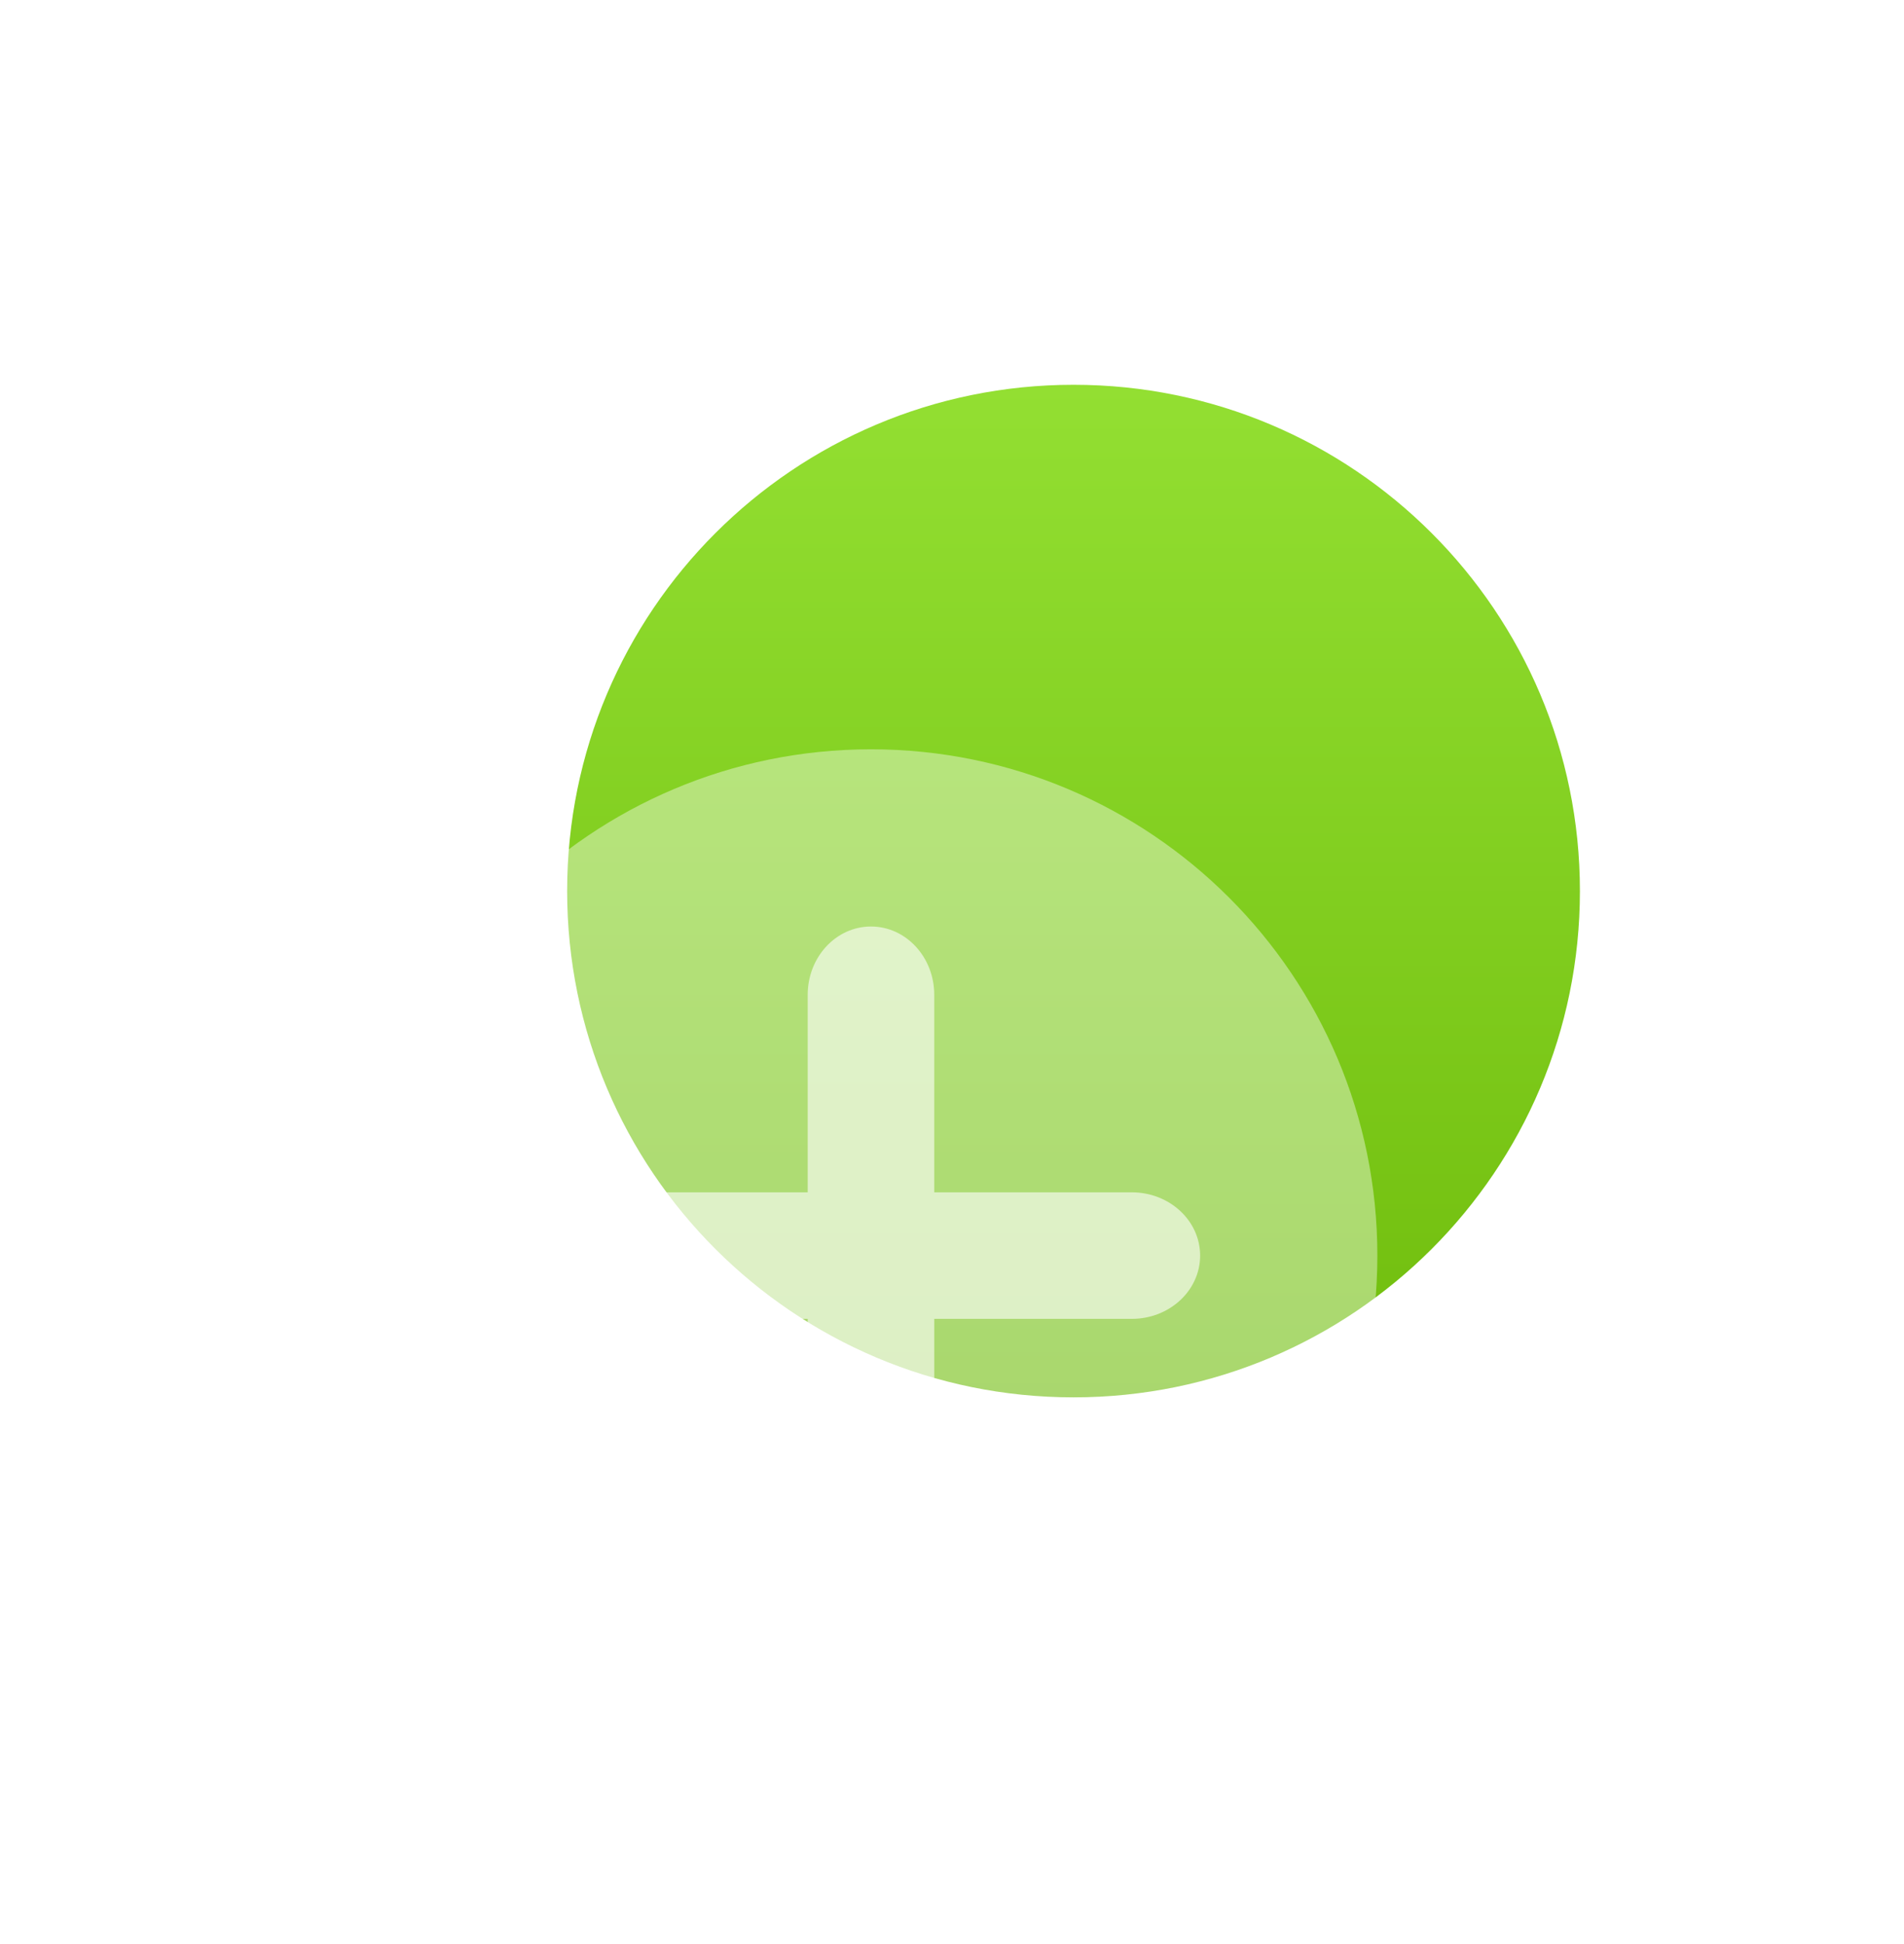 <svg width="47" height="48" viewBox="0 0 47 48" fill="none" xmlns="http://www.w3.org/2000/svg">
<g filter="url(#filter0_i_3496_4275)">
<g filter="url(#filter1_d_3496_4275)">
<g filter="url(#filter2_i_3496_4275)">
<path d="M35 18C35 24.904 29.404 30.5 22.5 30.5C15.596 30.5 10 24.904 10 18C10 11.096 15.596 5.5 22.5 5.5C29.404 5.5 35 11.096 35 18Z" fill="url(#paint0_linear_3496_4275)"/>
</g>
<g filter="url(#filter3_bii_3496_4275)">
<path d="M30 23C30 29.904 24.404 35.5 17.5 35.5C10.596 35.5 5 29.904 5 23C5 16.096 10.596 10.5 17.5 10.5C24.404 10.5 30 16.096 30 23Z" fill="white" fill-opacity="0.4"/>
</g>
<g filter="url(#filter4_ii_3496_4275)">
<path d="M25.625 23C25.625 22.137 24.869 21.438 23.938 21.438H19.062V16.562C19.062 15.63 18.363 14.875 17.5 14.875C16.637 14.875 15.938 15.63 15.938 16.562V21.438L11.062 21.438C10.13 21.438 9.375 22.137 9.375 23C9.375 23.863 10.13 24.562 11.062 24.562L15.938 24.562V29.438C15.938 30.369 16.637 31.125 17.5 31.125C18.363 31.125 19.062 30.369 19.062 29.438V24.562H23.938C24.869 24.562 25.625 23.863 25.625 23Z" fill="white" fill-opacity="0.6"/>
</g>
</g>
</g>
<defs>
<filter id="filter0_i_3496_4275" x="0" y="0.5" width="40" height="40" filterUnits="userSpaceOnUse" color-interpolation-filters="sRGB">
<feFlood flood-opacity="0" result="BackgroundImageFix"/>
<feBlend mode="normal" in="SourceGraphic" in2="BackgroundImageFix" result="shape"/>
<feColorMatrix in="SourceAlpha" type="matrix" values="0 0 0 0 0 0 0 0 0 0 0 0 0 0 0 0 0 0 127 0" result="hardAlpha"/>
<feOffset/>
<feGaussianBlur stdDeviation="4"/>
<feComposite in2="hardAlpha" operator="arithmetic" k2="-1" k3="1"/>
<feColorMatrix type="matrix" values="0 0 0 0 1 0 0 0 0 1 0 0 0 0 1 0 0 0 0.8 0"/>
<feBlend mode="normal" in2="shape" result="effect1_innerShadow_3496_4275"/>
</filter>
<filter id="filter1_d_3496_4275" x="1" y="1.5" width="46" height="46" filterUnits="userSpaceOnUse" color-interpolation-filters="sRGB">
<feFlood flood-opacity="0" result="BackgroundImageFix"/>
<feColorMatrix in="SourceAlpha" type="matrix" values="0 0 0 0 0 0 0 0 0 0 0 0 0 0 0 0 0 0 127 0" result="hardAlpha"/>
<feOffset dx="4" dy="4"/>
<feGaussianBlur stdDeviation="4"/>
<feColorMatrix type="matrix" values="0 0 0 0 0 0 0 0 0 0 0 0 0 0 0 0 0 0 0.4 0"/>
<feBlend mode="normal" in2="BackgroundImageFix" result="effect1_dropShadow_3496_4275"/>
<feBlend mode="normal" in="SourceGraphic" in2="effect1_dropShadow_3496_4275" result="shape"/>
</filter>
<filter id="filter2_i_3496_4275" x="10" y="5.5" width="25" height="25" filterUnits="userSpaceOnUse" color-interpolation-filters="sRGB">
<feFlood flood-opacity="0" result="BackgroundImageFix"/>
<feBlend mode="normal" in="SourceGraphic" in2="BackgroundImageFix" result="shape"/>
<feColorMatrix in="SourceAlpha" type="matrix" values="0 0 0 0 0 0 0 0 0 0 0 0 0 0 0 0 0 0 127 0" result="hardAlpha"/>
<feOffset/>
<feGaussianBlur stdDeviation="4"/>
<feComposite in2="hardAlpha" operator="arithmetic" k2="-1" k3="1"/>
<feColorMatrix type="matrix" values="0 0 0 0 1 0 0 0 0 1 0 0 0 0 1 0 0 0 0.8 0"/>
<feBlend mode="normal" in2="shape" result="effect1_innerShadow_3496_4275"/>
</filter>
<filter id="filter3_bii_3496_4275" x="1" y="6.5" width="33" height="33" filterUnits="userSpaceOnUse" color-interpolation-filters="sRGB">
<feFlood flood-opacity="0" result="BackgroundImageFix"/>
<feGaussianBlur in="BackgroundImageFix" stdDeviation="2"/>
<feComposite in2="SourceAlpha" operator="in" result="effect1_backgroundBlur_3496_4275"/>
<feBlend mode="normal" in="SourceGraphic" in2="effect1_backgroundBlur_3496_4275" result="shape"/>
<feColorMatrix in="SourceAlpha" type="matrix" values="0 0 0 0 0 0 0 0 0 0 0 0 0 0 0 0 0 0 127 0" result="hardAlpha"/>
<feOffset/>
<feGaussianBlur stdDeviation="2"/>
<feComposite in2="hardAlpha" operator="arithmetic" k2="-1" k3="1"/>
<feColorMatrix type="matrix" values="0 0 0 0 1 0 0 0 0 1 0 0 0 0 1 0 0 0 1 0"/>
<feBlend mode="normal" in2="shape" result="effect2_innerShadow_3496_4275"/>
<feColorMatrix in="SourceAlpha" type="matrix" values="0 0 0 0 0 0 0 0 0 0 0 0 0 0 0 0 0 0 127 0" result="hardAlpha"/>
<feOffset dy="4"/>
<feGaussianBlur stdDeviation="4"/>
<feComposite in2="hardAlpha" operator="arithmetic" k2="-1" k3="1"/>
<feColorMatrix type="matrix" values="0 0 0 0 1 0 0 0 0 1 0 0 0 0 1 0 0 0 1 0"/>
<feBlend mode="normal" in2="effect2_innerShadow_3496_4275" result="effect3_innerShadow_3496_4275"/>
</filter>
<filter id="filter4_ii_3496_4275" x="9.375" y="14.875" width="16.25" height="20.25" filterUnits="userSpaceOnUse" color-interpolation-filters="sRGB">
<feFlood flood-opacity="0" result="BackgroundImageFix"/>
<feBlend mode="normal" in="SourceGraphic" in2="BackgroundImageFix" result="shape"/>
<feColorMatrix in="SourceAlpha" type="matrix" values="0 0 0 0 0 0 0 0 0 0 0 0 0 0 0 0 0 0 127 0" result="hardAlpha"/>
<feOffset/>
<feGaussianBlur stdDeviation="2"/>
<feComposite in2="hardAlpha" operator="arithmetic" k2="-1" k3="1"/>
<feColorMatrix type="matrix" values="0 0 0 0 1 0 0 0 0 1 0 0 0 0 1 0 0 0 1 0"/>
<feBlend mode="normal" in2="shape" result="effect1_innerShadow_3496_4275"/>
<feColorMatrix in="SourceAlpha" type="matrix" values="0 0 0 0 0 0 0 0 0 0 0 0 0 0 0 0 0 0 127 0" result="hardAlpha"/>
<feOffset dy="4"/>
<feGaussianBlur stdDeviation="4"/>
<feComposite in2="hardAlpha" operator="arithmetic" k2="-1" k3="1"/>
<feColorMatrix type="matrix" values="0 0 0 0 1 0 0 0 0 1 0 0 0 0 1 0 0 0 1 0"/>
<feBlend mode="normal" in2="effect1_innerShadow_3496_4275" result="effect2_innerShadow_3496_4275"/>
</filter>
<linearGradient id="paint0_linear_3496_4275" x1="22.5" y1="5.5" x2="22.5" y2="30.5" gradientUnits="userSpaceOnUse">
<stop stop-color="#93DF32"/>
<stop offset="1" stop-color="#70BD0D"/>
</linearGradient>
</defs>
</svg>
